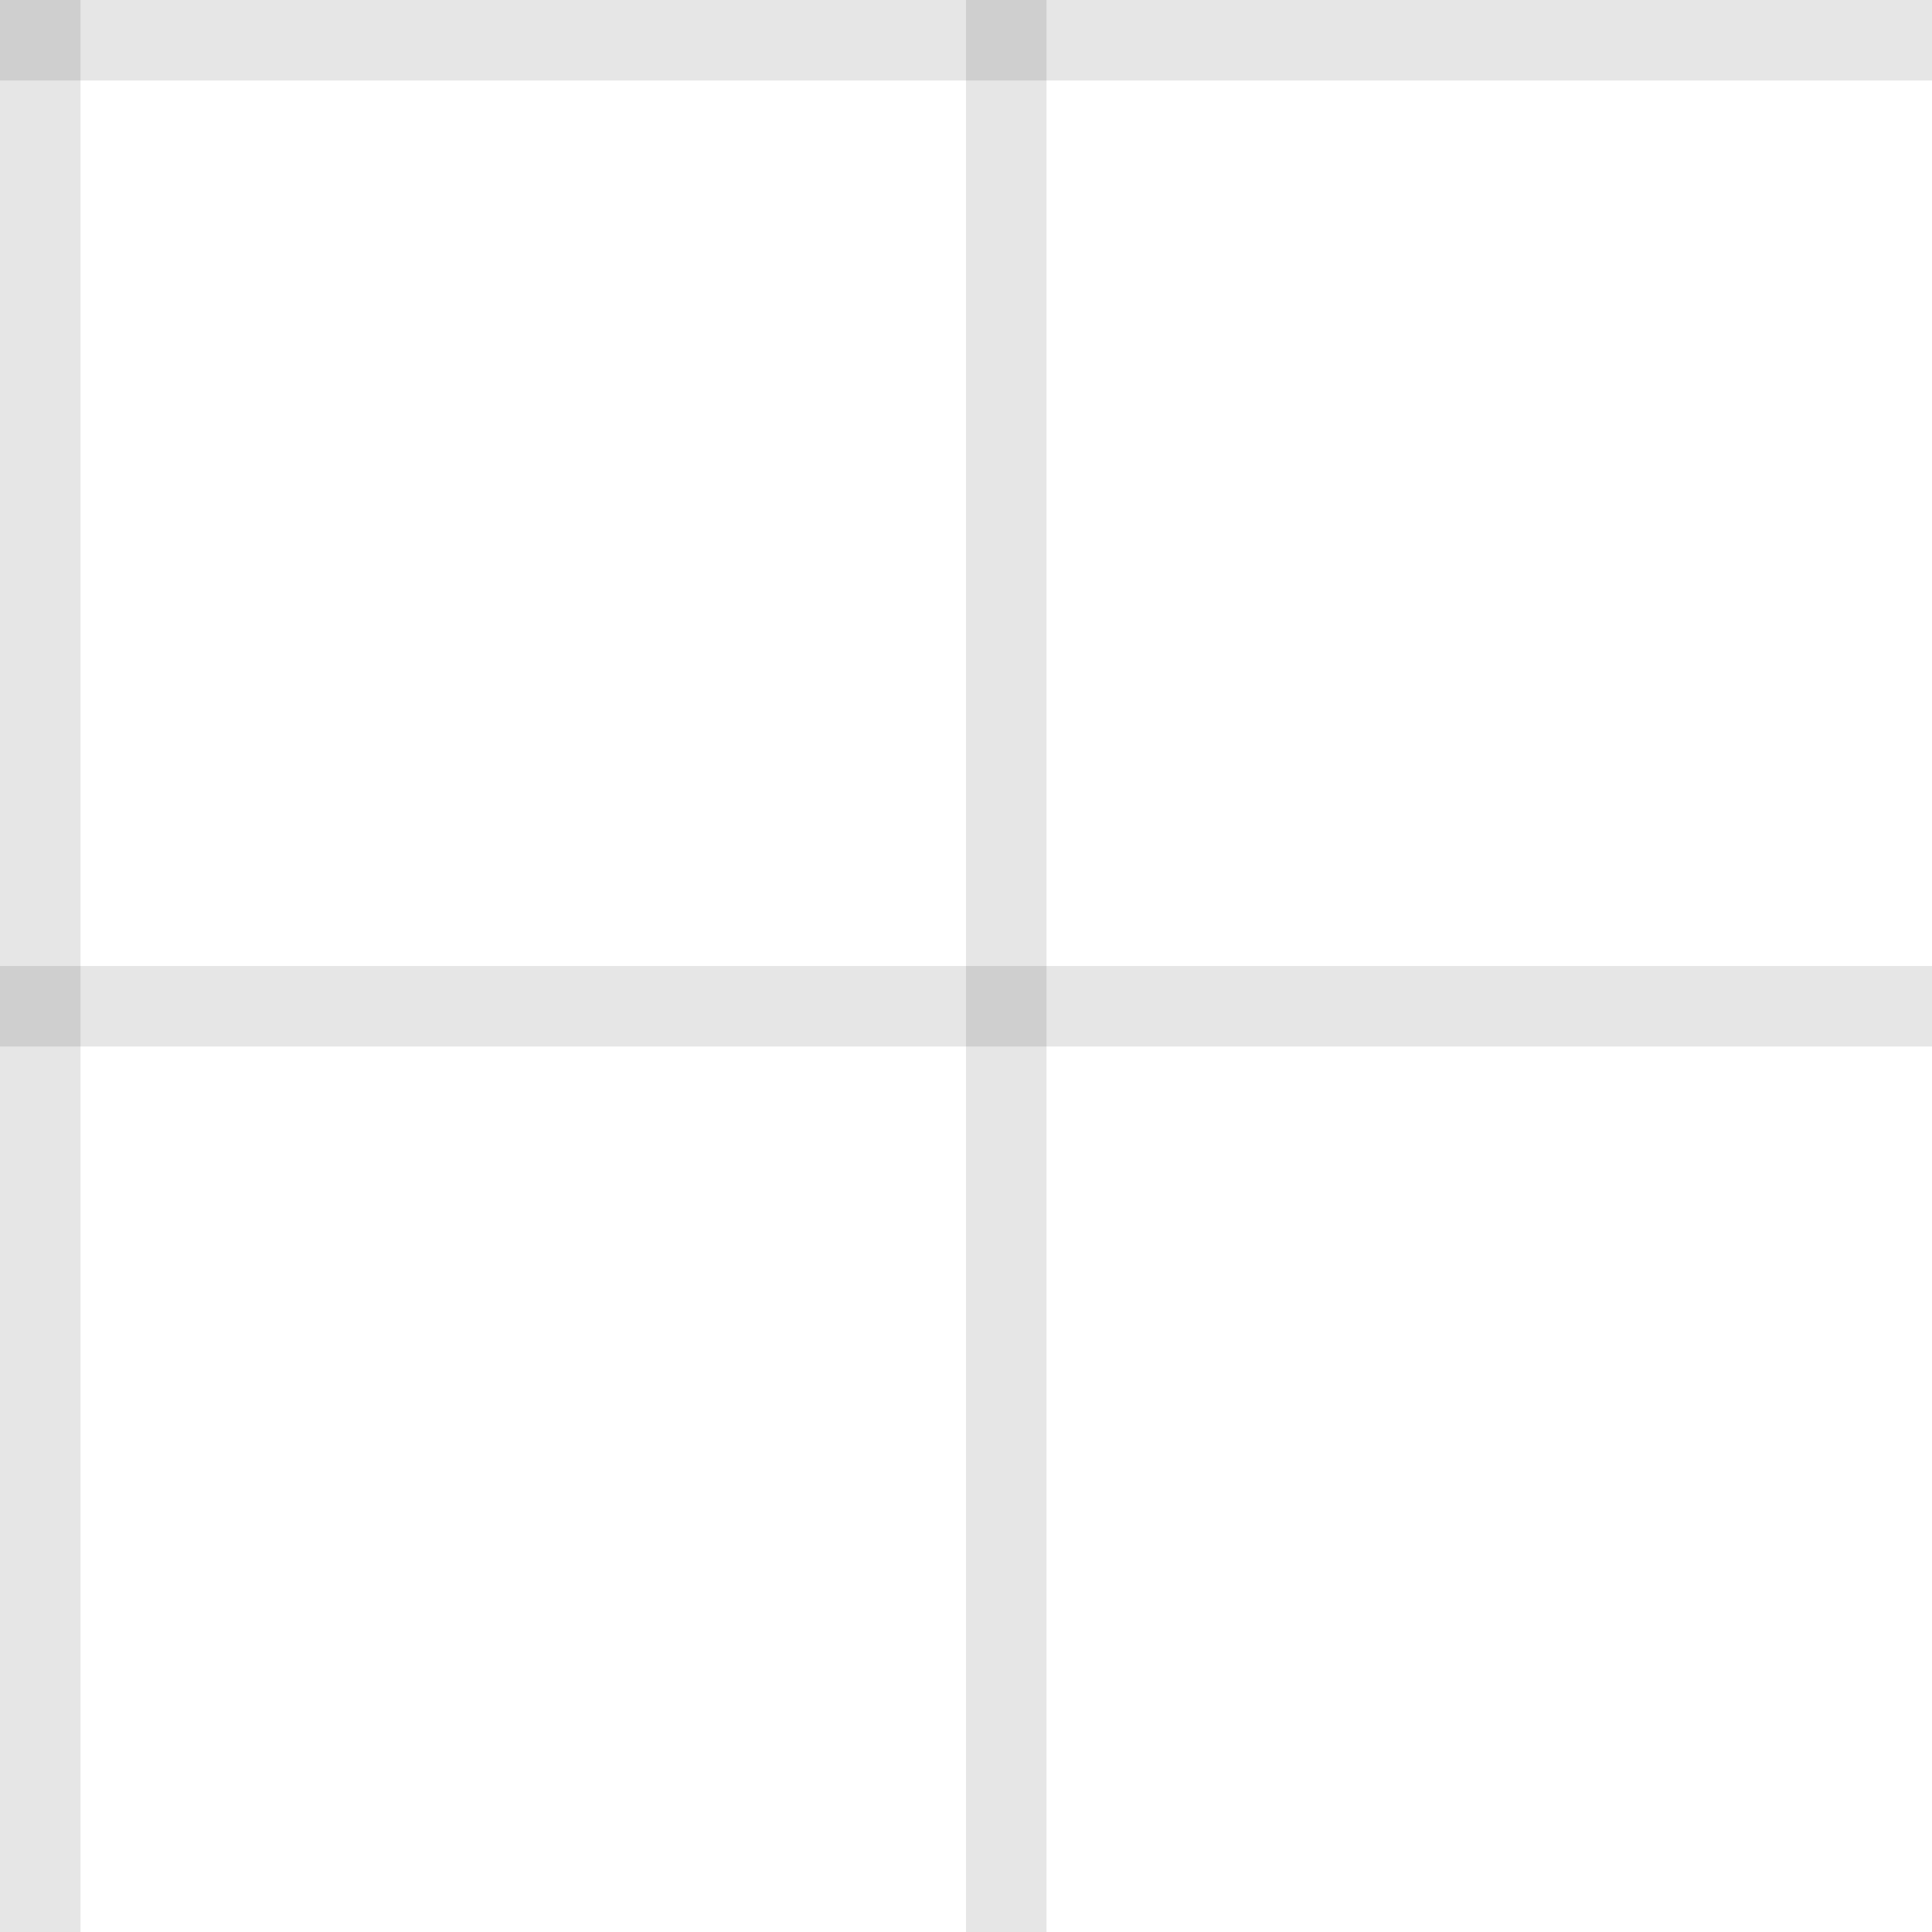 <?xml version="1.0" encoding="UTF-8"?>
<svg width="24" height="24" viewBox="0 0 24 24" fill="none" xmlns="http://www.w3.org/2000/svg">
  <path d="M0 0H1V24H0V0Z" fill="currentColor" fill-opacity="0.1"/>
  <path d="M12 0H13V24H12V0Z" fill="currentColor" fill-opacity="0.1"/>
  <path d="M24 0V1H0V0H24Z" fill="currentColor" fill-opacity="0.1"/>
  <path d="M24 12V13H0V12H24Z" fill="currentColor" fill-opacity="0.1"/>
</svg>
